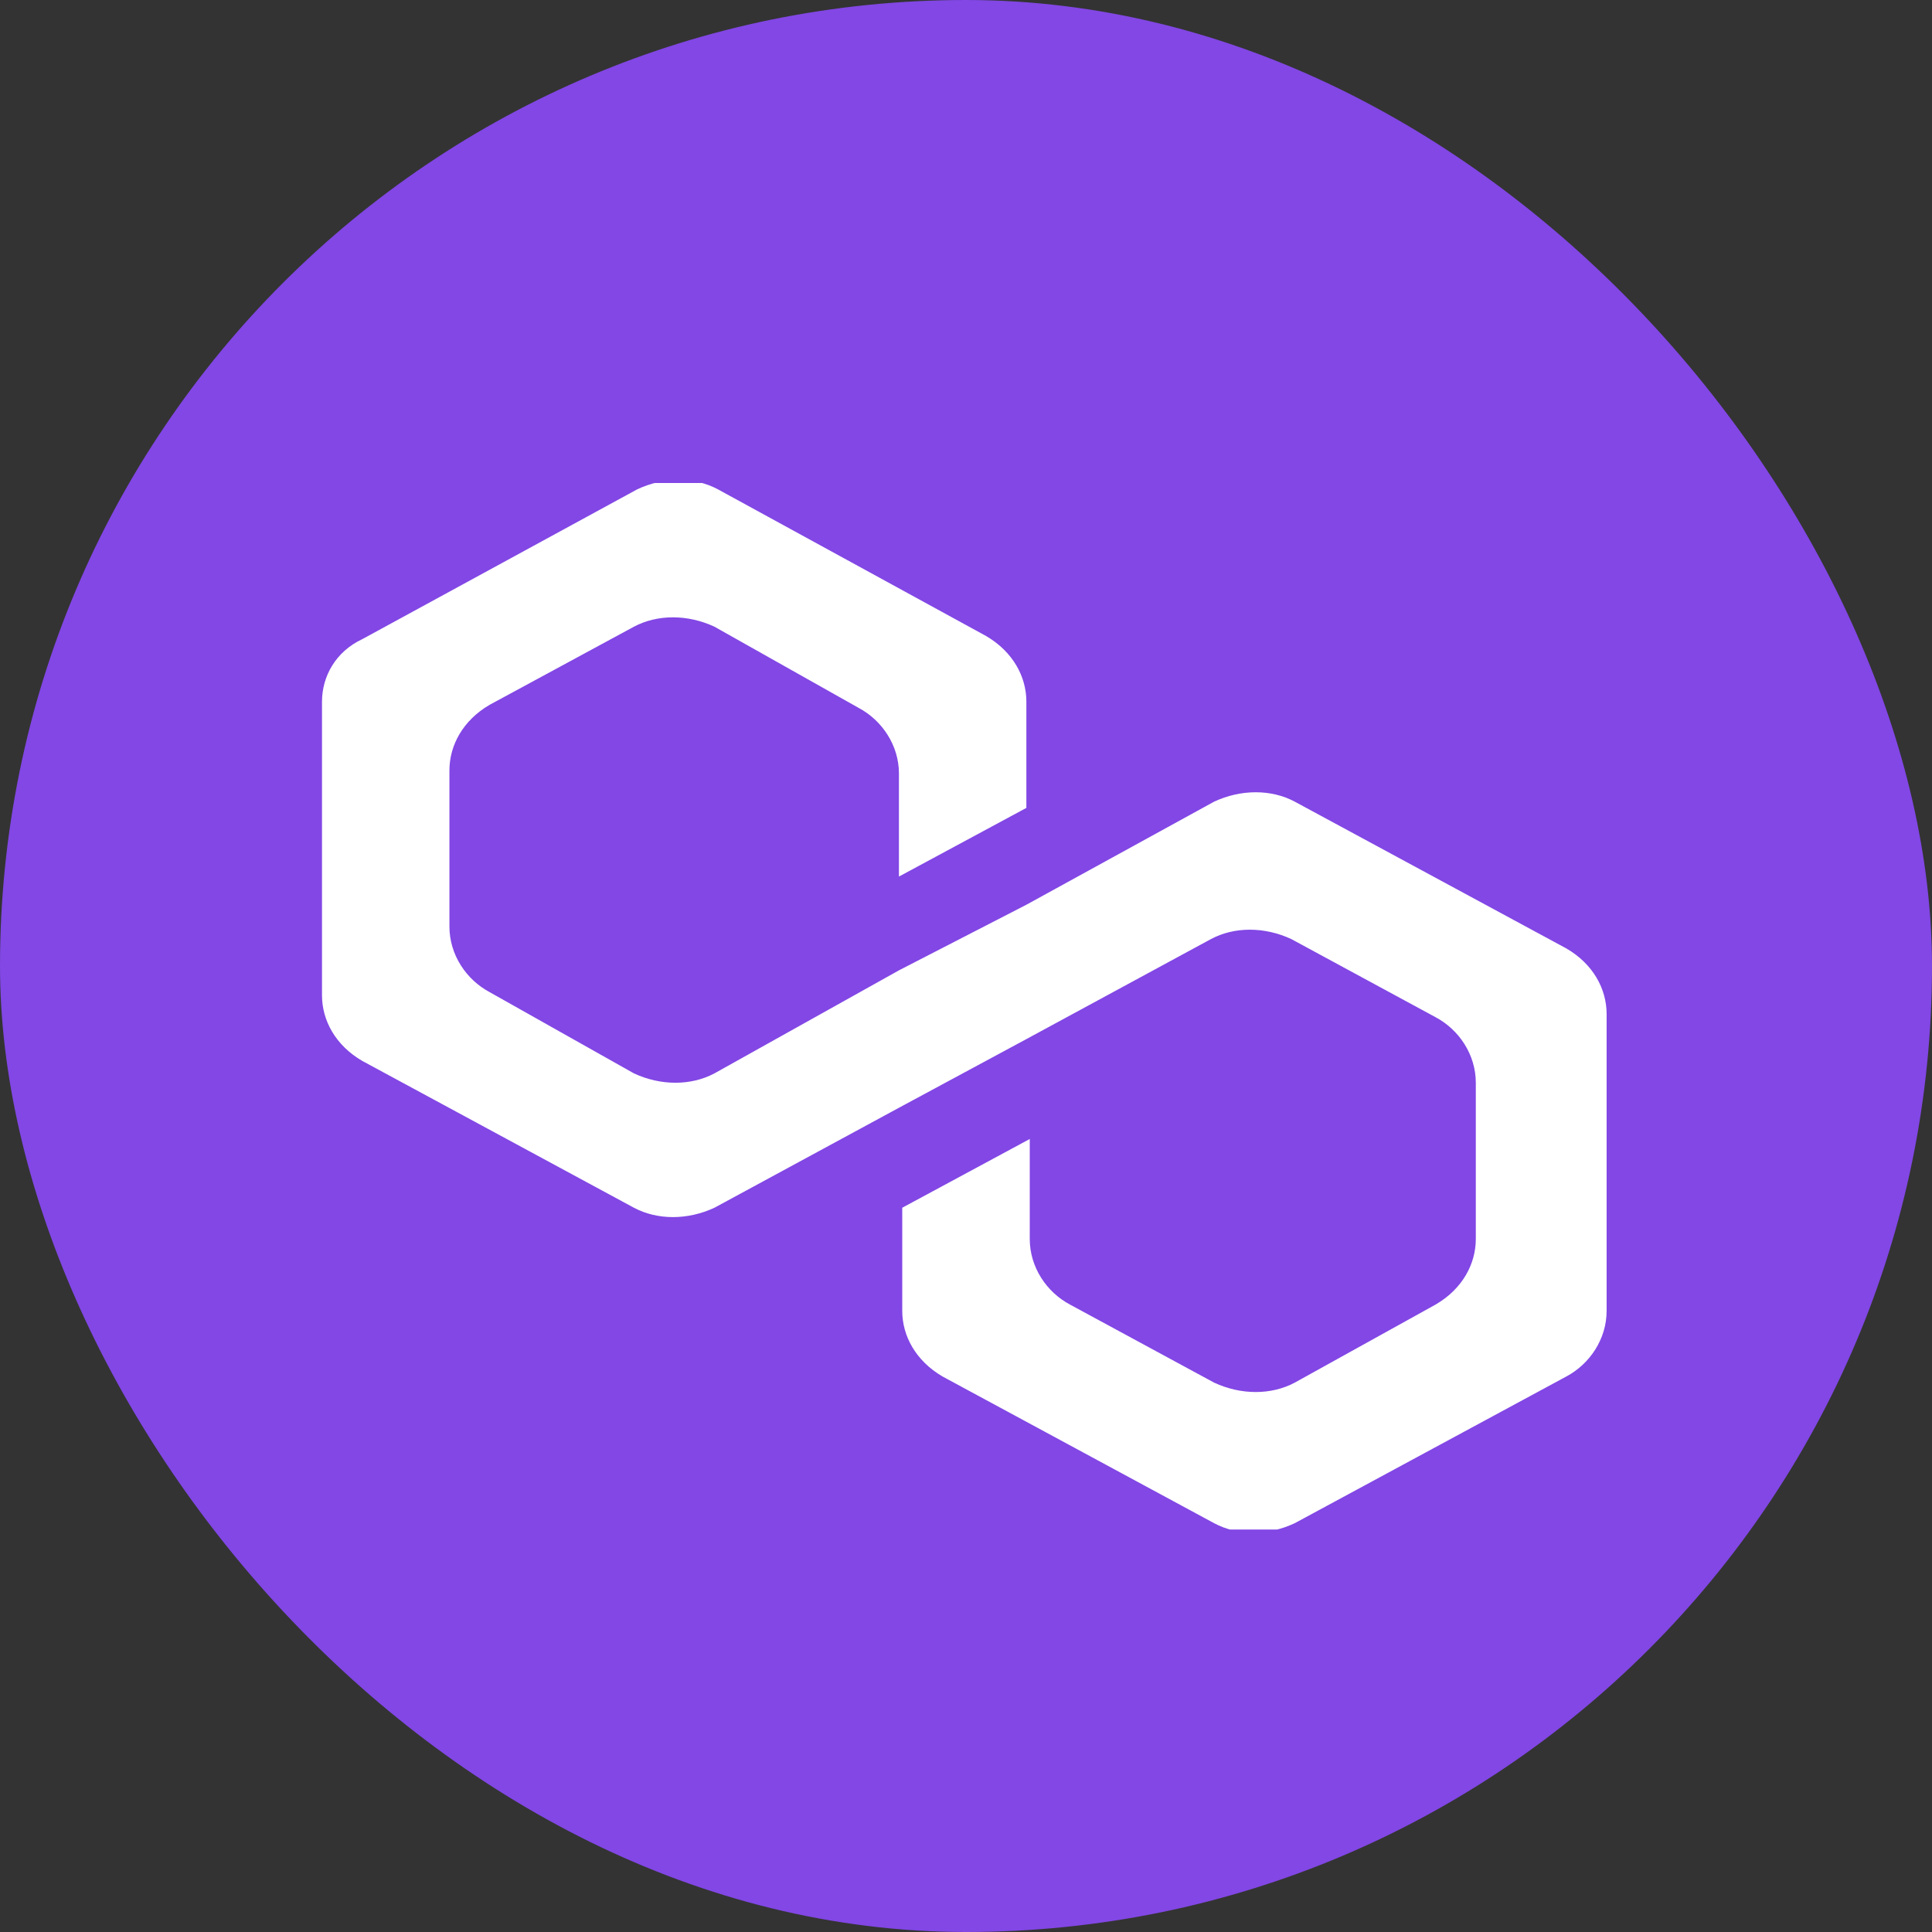 <svg width="24" height="24" viewBox="0 0 24 24" fill="none" xmlns="http://www.w3.org/2000/svg">
<rect x="0" y="0" width="24" height="24" fill="#333333" stroke="none"/>
<rect width="24" height="24" rx="12" fill="#8247E5"/>
<g clip-path="url(#clip0_2298_28476)">
<path d="M16.083 9.958C15.792 9.803 15.417 9.803 15.083 9.958L12.75 11.239L11.167 12.054L8.875 13.334C8.583 13.489 8.208 13.489 7.875 13.334L6.083 12.325C5.792 12.17 5.583 11.86 5.583 11.51V9.57C5.583 9.26 5.75 8.949 6.083 8.755L7.875 7.785C8.167 7.63 8.542 7.63 8.875 7.785L10.667 8.794C10.958 8.949 11.167 9.26 11.167 9.609V10.889L12.75 10.036V8.716C12.75 8.406 12.583 8.096 12.25 7.901L8.917 6.078C8.625 5.922 8.25 5.922 7.917 6.078L4.5 7.94C4.167 8.096 4 8.406 4 8.716V12.364C4 12.675 4.167 12.985 4.5 13.179L7.875 15.003C8.167 15.158 8.542 15.158 8.875 15.003L11.167 13.761L12.75 12.908L15.042 11.666C15.333 11.51 15.708 11.51 16.042 11.666L17.833 12.636C18.125 12.791 18.333 13.101 18.333 13.451V15.391C18.333 15.701 18.167 16.012 17.833 16.206L16.083 17.176C15.792 17.331 15.417 17.331 15.083 17.176L13.292 16.206C13 16.051 12.792 15.74 12.792 15.391V14.149L11.208 15.003V16.284C11.208 16.594 11.375 16.904 11.708 17.099L15.083 18.922C15.375 19.078 15.75 19.078 16.083 18.922L19.458 17.099C19.75 16.943 19.958 16.633 19.958 16.284V12.597C19.958 12.287 19.792 11.976 19.458 11.782L16.083 9.958Z" fill="white"/>
</g>
<defs>
<clipPath id="clip0_2298_28476">
<rect width="16" height="13" fill="white" transform="translate(4 6)"/>
</clipPath>
</defs>
</svg>
